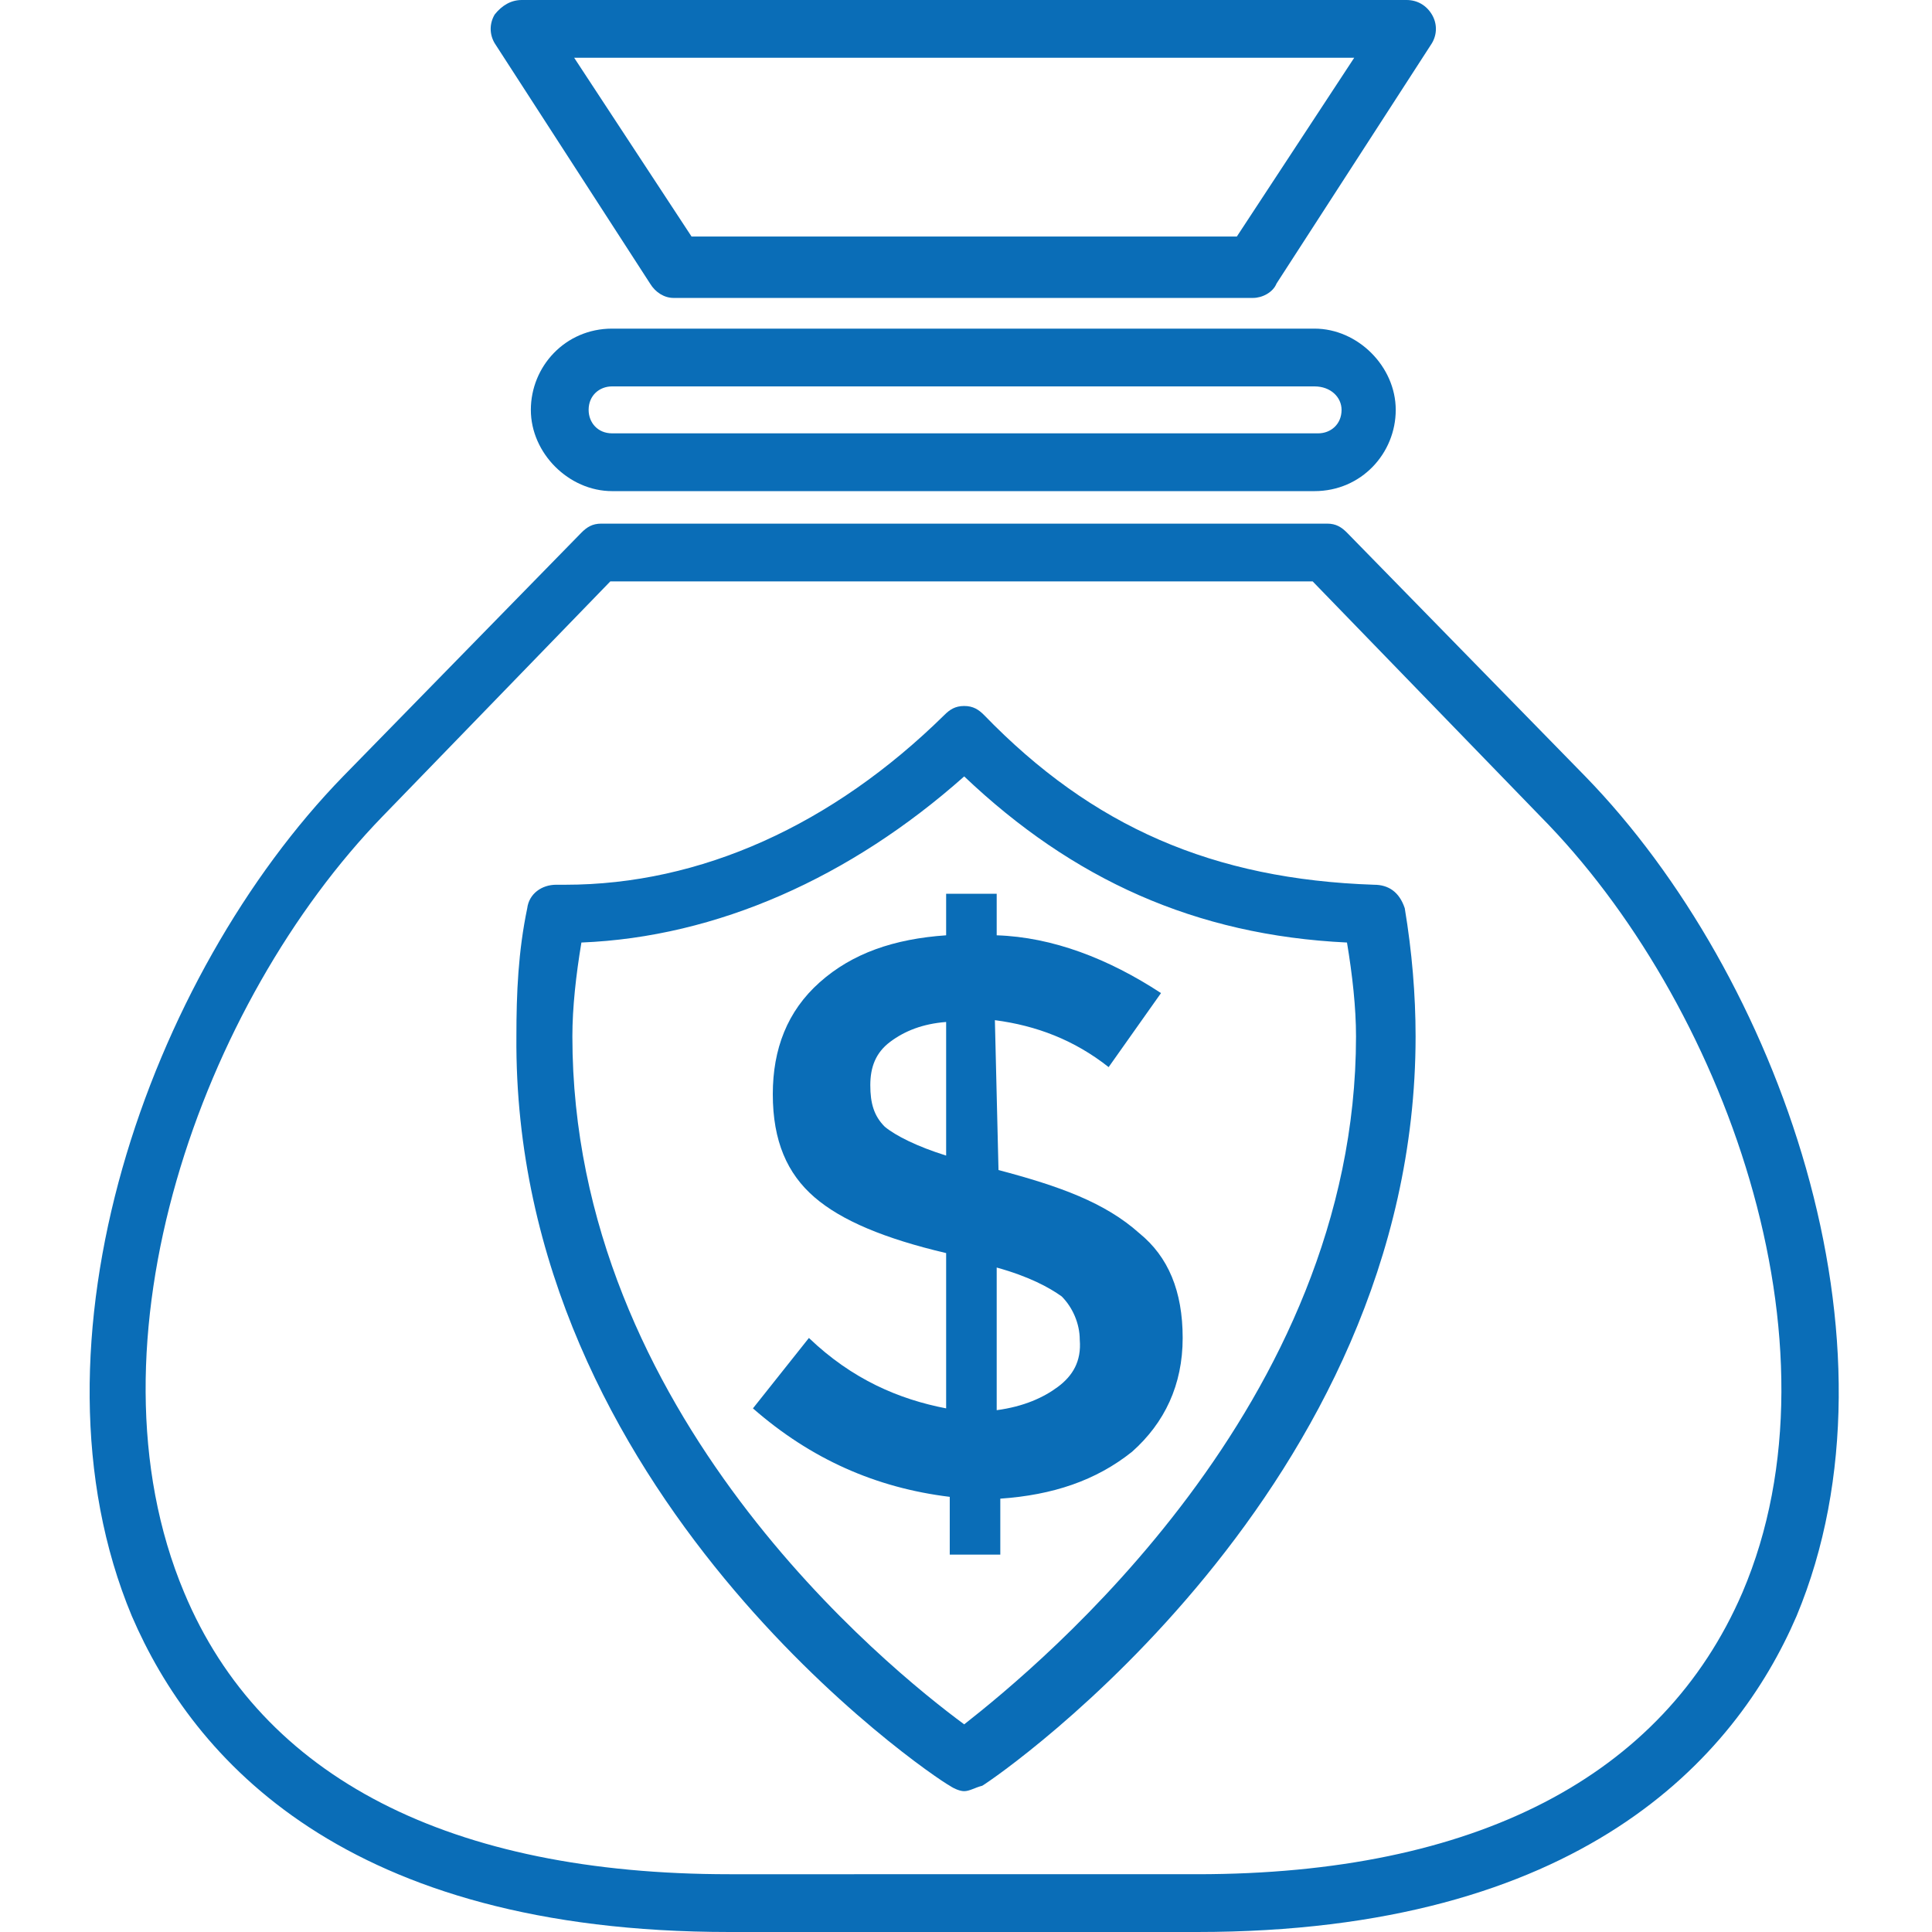 <?xml version="1.0" encoding="utf-8"?>
<!-- Generator: Adobe Illustrator 23.0.0, SVG Export Plug-In . SVG Version: 6.00 Build 0)  -->
<svg version="1.1" id="Layer_1" xmlns="http://www.w3.org/2000/svg" xmlns:xlink="http://www.w3.org/1999/xlink" x="0px" y="0px"
	 viewBox="0 0 107 107" style="enable-background:new 0 0 107 107;" xml:space="preserve">
<style type="text/css">
	.st0{fill:#0A6DB7;}
</style>
<g>
	<g>
		<path class="st0" d="M87.8,43L74.6,29.5C74.3,29.2,74,29,73.5,29H33.3c-0.5,0-0.8,0.2-1.1,0.5L19,43C8.3,54,1,74.4,7.3,89.5
			c3.4,7.9,11.8,17.5,33.1,17.5h25.9c21.2,0,29.8-9.6,33.2-17.5C105.8,74.4,98.5,54,87.8,43z M96.5,88.2
			c-4.4,10.2-14.8,15.6-30.2,15.6H40.4c-15.4,0-25.9-5.3-30.2-15.6c-5.8-13.8,1-32.7,11-43l12.6-13h38.9l12.6,13
			C95.4,55.4,102.4,74.4,96.5,88.2z"/>
	</g>
	<g>
		<path class="st0" d="M33.9,18.2c-2.6,0-4.5,2.1-4.5,4.5s2.1,4.5,4.5,4.5h38.9c2.6,0,4.5-2.1,4.5-4.5s-2.1-4.5-4.5-4.5
			C72.8,18.2,33.9,18.2,33.9,18.2z M74.3,22.7c0,0.8-0.6,1.3-1.3,1.3H33.9c-0.8,0-1.3-0.6-1.3-1.3c0-0.8,0.6-1.3,1.3-1.3h38.9
			C73.7,21.4,74.3,22,74.3,22.7z"/>
	</g>
	<g>
		<path class="st0" d="M36,15.7c0.3,0.5,0.8,0.8,1.3,0.8h32.1c0.5,0,1.1-0.3,1.3-0.8l8.6-13.3c0.3-0.5,0.3-1.1,0-1.6S78.5,0,77.9,0
			h-49c-0.6,0-1.1,0.3-1.5,0.8c-0.3,0.5-0.3,1.1,0,1.6L36,15.7z M75,3.2l-6.5,9.9H38.3l-6.5-9.9C31.8,3.2,75,3.2,75,3.2z"/>
	</g>
	<g>
		<path class="st0" d="M55.3,64.8L55.3,64.8l-0.2-8.3c2.3,0.3,4.4,1.1,6.3,2.6l2.9-4.1c-2.9-1.9-6-3.1-9.1-3.2v-2.3h-2.8v2.3
			c-2.9,0.2-5.2,1-7,2.6c-1.8,1.6-2.6,3.7-2.6,6.2c0,2.6,0.8,4.4,2.3,5.7s3.9,2.3,7.3,3.1V78c-2.6-0.5-5.2-1.6-7.6-3.9L41.7,78
			c3.2,2.8,6.8,4.4,10.9,4.9v3.2h2.8V83c2.9-0.2,5.3-1,7.3-2.6c1.8-1.6,2.8-3.7,2.8-6.3c0-2.6-0.8-4.5-2.4-5.8
			C61.2,66.6,58.7,65.7,55.3,64.8z M52.4,64c-1.6-0.5-2.8-1.1-3.4-1.6c-0.6-0.6-0.8-1.3-0.8-2.3c0-1,0.3-1.8,1.1-2.4
			c0.8-0.6,1.8-1,3.1-1.1V64z M58.6,76.8c-0.8,0.6-1.9,1.1-3.4,1.3v-7.9c1.8,0.5,2.9,1.1,3.6,1.6c0.6,0.6,1,1.5,1,2.4
			C59.9,75.4,59.4,76.2,58.6,76.8z"/>
	</g>
	<g>
		<path class="st0" d="M76.1,49c-8.9-0.3-15.6-3.2-21.6-9.4c-0.3-0.3-0.6-0.5-1.1-0.5s-0.8,0.2-1.1,0.5C46.1,45.7,38.8,49,31.3,49
			h-0.5c-0.8,0-1.5,0.5-1.6,1.3c-0.5,2.4-0.6,4.7-0.6,7.1c-0.2,25.3,22.9,40.9,24,41.5c0.3,0.2,0.6,0.3,0.8,0.3c0.3,0,0.6-0.2,1-0.3
			c1-0.6,24-16.5,24-41.5c0-2.3-0.2-4.7-0.6-7.1C77.5,49.4,76.9,49,76.1,49z M53.4,95.5c-4.2-3.1-21.7-17.2-21.7-38.1
			c0-1.6,0.2-3.4,0.5-5.2c7.5-0.3,14.9-3.6,21.2-9.2c6,5.7,12.8,8.8,21.2,9.2c0.3,1.8,0.5,3.6,0.5,5.2
			C75.1,77.8,57.6,92.2,53.4,95.5z"/>
	</g>
</g>
</svg>
